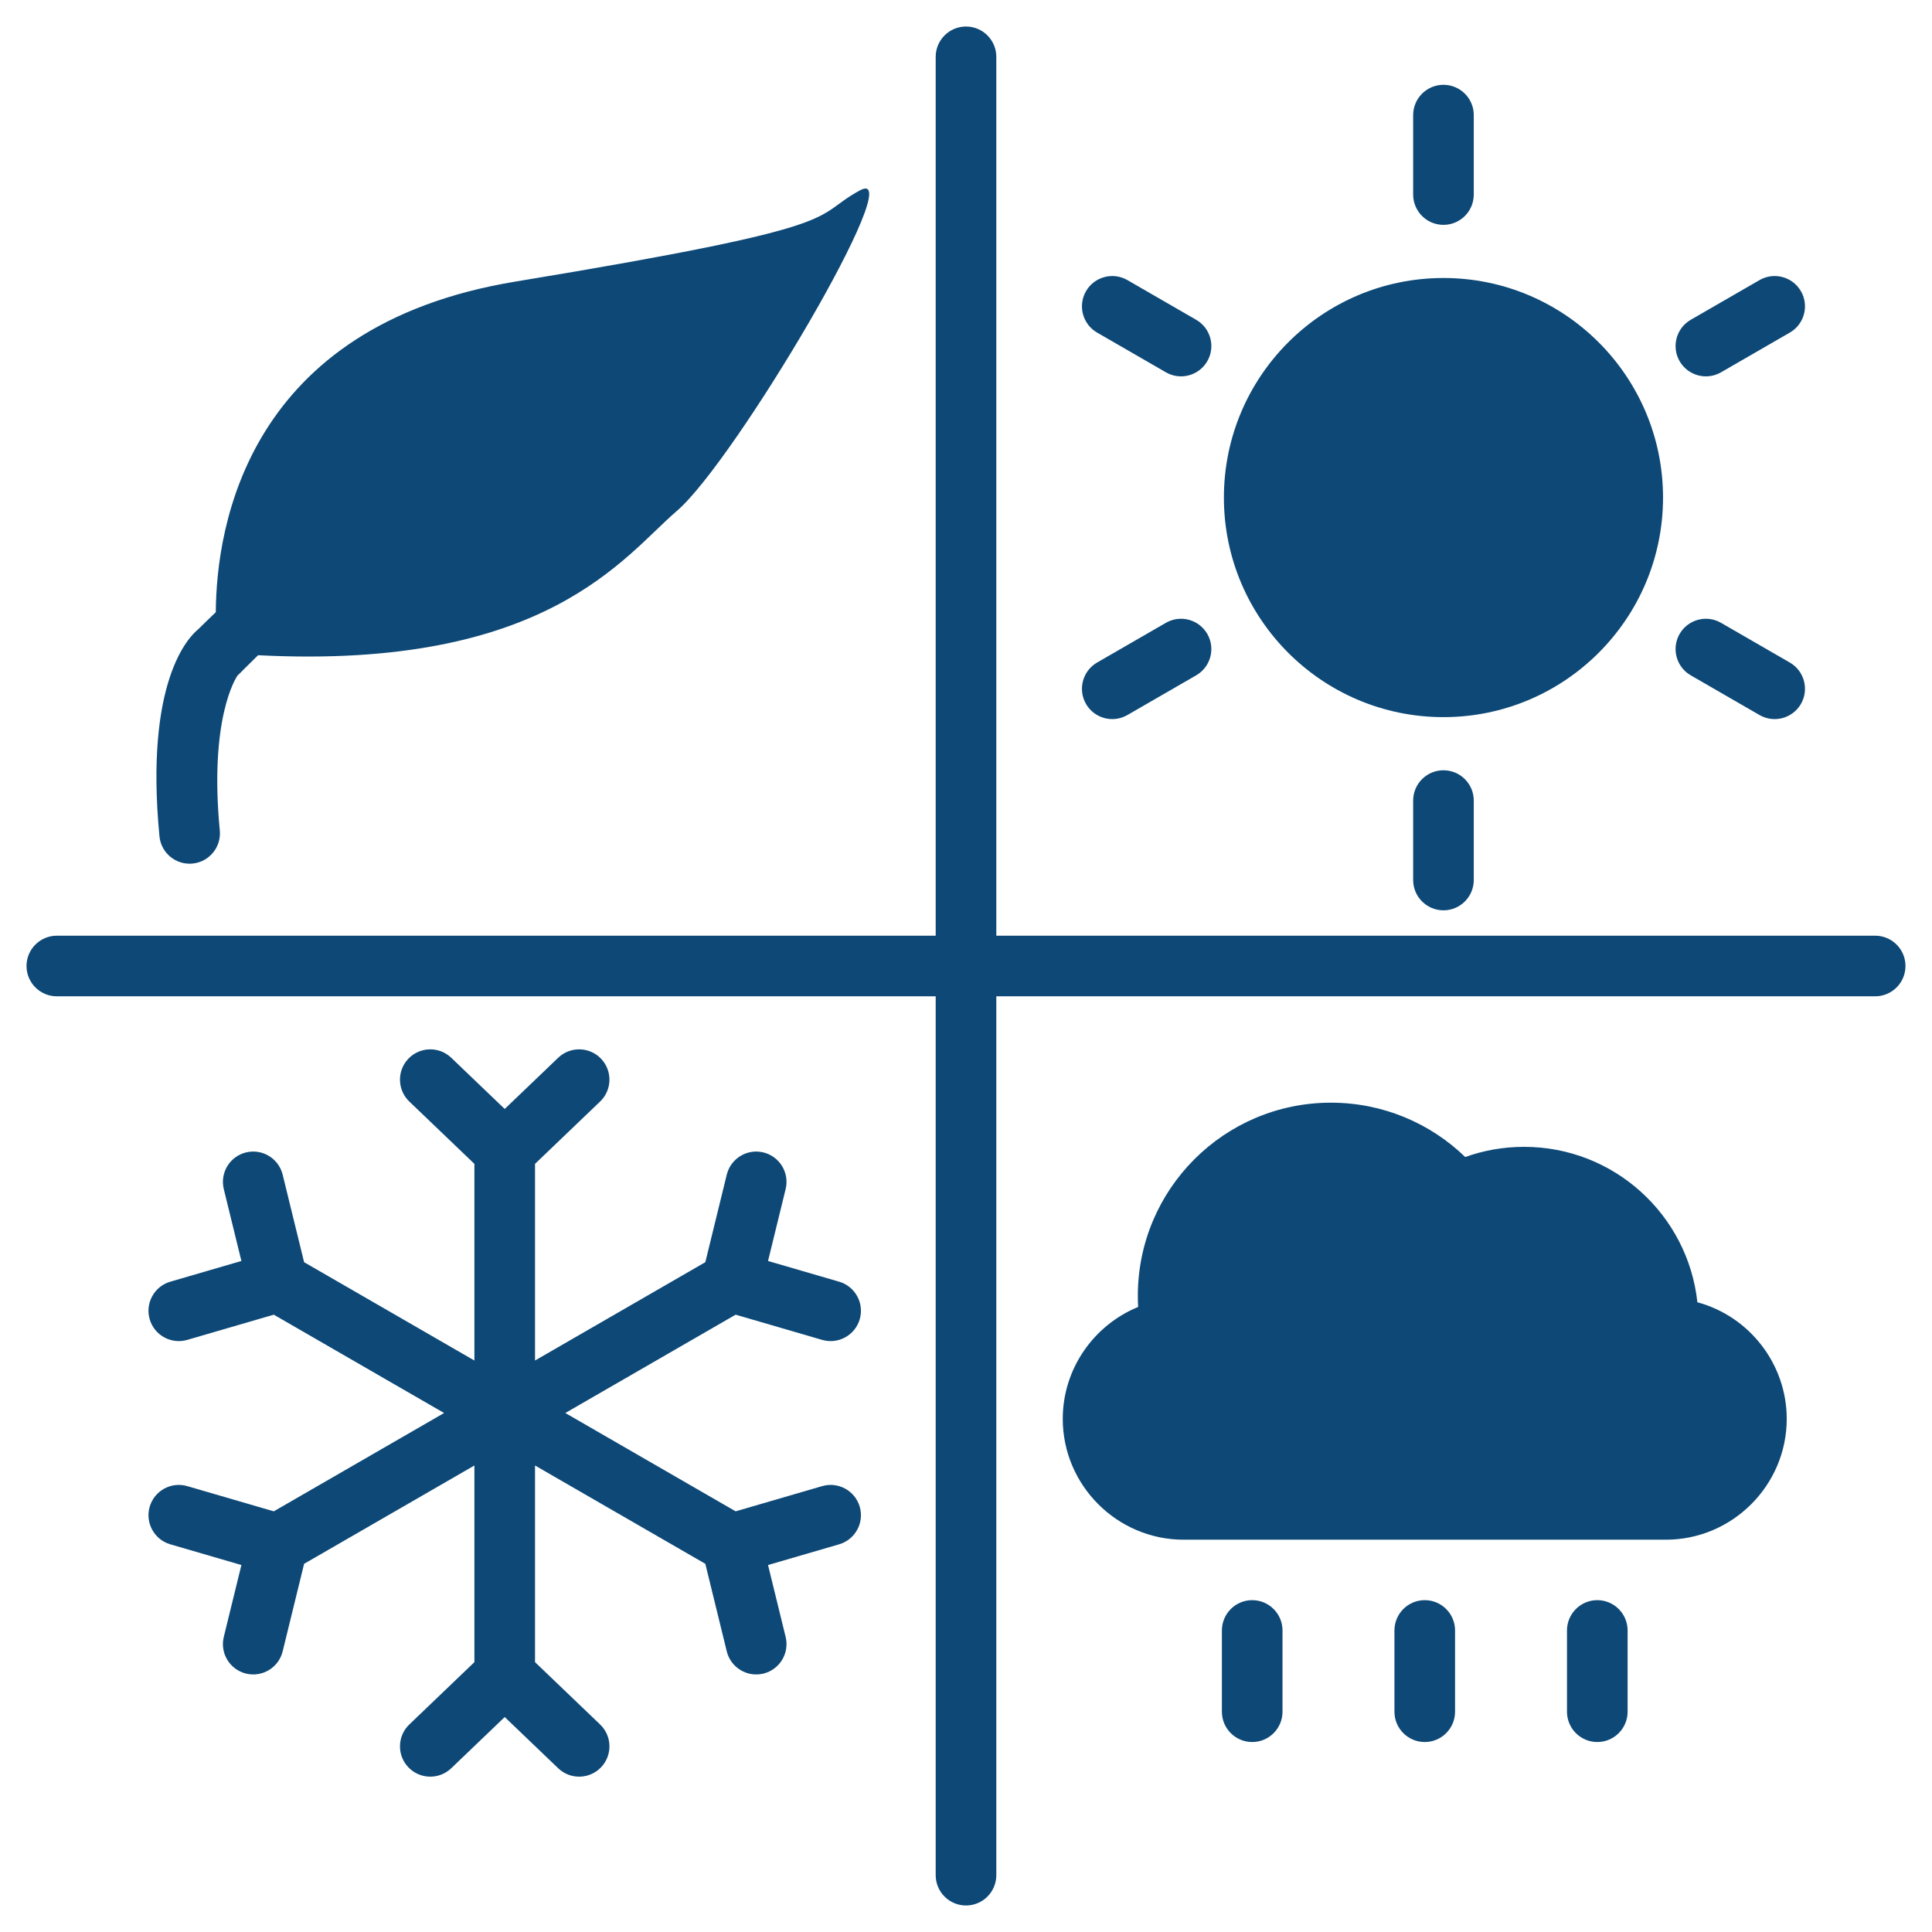 <svg clip-rule="evenodd" fill-rule="evenodd"  fill="#0d4876"  stroke-linejoin="round" stroke-miterlimit="2" viewBox="0 0 510 510" xmlns="http://www.w3.org/2000/svg"><path d="m72.273 347.042-22.839 6.653c-4.24 1.235-8.684-1.204-9.919-5.443-1.234-4.24 1.205-8.684 5.444-9.919l18.763-5.466-4.648-18.982c-1.05-4.289 1.579-8.623 5.868-9.673 4.288-1.05 8.623 1.579 9.673 5.868l5.658 23.105 44.957 25.956v-51.912l-17.181-16.452c-3.189-3.054-3.299-8.122-.245-11.311 3.053-3.189 8.122-3.299 11.311-.245l14.115 13.516 14.115-13.516c3.189-3.054 8.257-2.944 11.311.245s2.944 8.257-.245 11.311l-17.181 16.452v51.912l44.957-25.956 5.658-23.105c1.05-4.289 5.384-6.918 9.673-5.868s6.918 5.384 5.868 9.673l-4.648 18.982 18.763 5.466c4.239 1.235 6.678 5.679 5.443 9.919-1.235 4.239-5.679 6.678-9.918 5.443l-22.839-6.653-44.957 25.956 44.957 25.956 22.839-6.653c4.239-1.235 8.683 1.204 9.918 5.443s-1.204 8.683-5.443 9.918l-18.763 5.466 4.648 18.983c1.05 4.288-1.579 8.623-5.868 9.673s-8.623-1.579-9.673-5.868l-5.658-23.106-44.957-25.956v51.912l17.181 16.453c3.189 3.054 3.299 8.122.245 11.311s-8.122 3.299-11.311.245l-14.115-13.517-14.115 13.517c-3.189 3.054-8.258 2.944-11.311-.245-3.054-3.189-2.944-8.257.245-11.311l17.181-16.453v-51.912l-44.957 25.956-5.658 23.106c-1.05 4.289-5.385 6.918-9.673 5.868-4.289-1.05-6.918-5.385-5.868-9.673l4.648-18.983-18.763-5.466c-4.239-1.235-6.678-5.679-5.444-9.918 1.235-4.239 5.679-6.678 9.919-5.443l22.839 6.653 44.957-25.956zm174.727-84.042h-232c-4.415 0-8-3.585-8-8s3.585-8 8-8h232v-232c0-4.415 3.585-8 8-8s8 3.585 8 8v232h232c4.415 0 8 3.585 8 8s-3.585 8-8 8h-232v232c0 4.415-3.585 8-8 8s-8-3.585-8-8zm134.038-189.616c31.989 0 57.96 25.971 57.96 57.96 0 31.988-25.971 57.959-57.96 57.959-31.988 0-57.959-25.971-57.959-57.959 0-31.989 25.971-57.96 57.959-57.96zm-8-42.998c0-4.415 3.585-8 8-8 4.416 0 8 3.585 8 8v20.969c0 4.415-3.584 8-8 8-4.415 0-8-3.585-8-8zm-83.432 57.407c-3.823-2.208-5.135-7.104-2.928-10.928 2.208-3.824 7.105-5.136 10.928-2.928l18.16 10.484c3.824 2.208 5.136 7.104 2.928 10.928-2.207 3.824-7.104 5.136-10.928 2.928zm8 100.957c-3.823 2.208-8.72.896-10.928-2.928-2.207-3.823-.895-8.72 2.928-10.928l18.16-10.484c3.824-2.208 8.721-.896 10.928 2.928 2.208 3.824.896 8.72-2.928 10.928zm91.432 43.551c0 4.415-3.584 8-8 8-4.415 0-8-3.585-8-8v-20.969c0-4.415 3.585-8 8-8 4.416 0 8 3.585 8 8zm83.432-57.407c3.824 2.208 5.136 7.105 2.928 10.928-2.207 3.824-7.104 5.136-10.928 2.928l-18.16-10.484c-3.823-2.208-5.135-7.104-2.928-10.928 2.208-3.824 7.105-5.136 10.928-2.928zm-8-100.957c3.824-2.208 8.721-.896 10.928 2.928 2.208 3.824.896 8.72-2.928 10.928l-18.16 10.484c-3.823 2.208-8.72.896-10.928-2.928-2.207-3.824-.895-8.72 2.928-10.928zm-401.763 104.376c-.391.562-7.531 11.275-4.688 40.919.421 4.395-2.805 8.306-7.2 8.727-4.395.422-8.305-2.804-8.727-7.199-3.916-40.838 7.688-52.586 10.207-54.627.751-.743 2.374-2.338 4.662-4.524.166-22.853 8.385-75.605 79.04-87.267 90.824-14.99 77.456-16.754 91.001-24.09 13.544-7.337-32.976 71.497-48.349 84.641-13.891 11.877-34.251 41.995-110.523 38.066-3.086 3.008-4.916 4.883-4.916 4.883-.163.166-.333.323-.507.471zm377.042 228.128h-127.302c-17.55 0-31.905-14.356-31.905-31.894 0-13.305 8.261-24.772 19.897-29.546-.057-.97-.079-1.952-.079-2.934 0-28.158 22.819-50.988 50.977-50.988 13.768 0 26.273 5.462 35.448 14.344 4.853-1.738 10.078-2.686 15.529-2.686 23.734 0 43.258 17.955 45.752 41.023 13.848 3.758 23.587 16.421 23.587 30.787 0 17.538-14.355 31.894-31.904 31.894zm-71.651 23.958c0-4.415 3.584-8 8-8 4.415 0 8 3.585 8 8v21.452c0 4.415-3.585 8-8 8-4.416 0-8-3.585-8-8zm45.548 0c0-4.415 3.584-8 8-8 4.415 0 8 3.585 8 8v21.452c0 4.415-3.585 8-8 8-4.416 0-8-3.585-8-8zm-91.096 0c0-4.415 3.584-8 8-8 4.415 0 8 3.585 8 8v21.452c0 4.415-3.585 8-8 8-4.416 0-8-3.585-8-8z"/></svg>